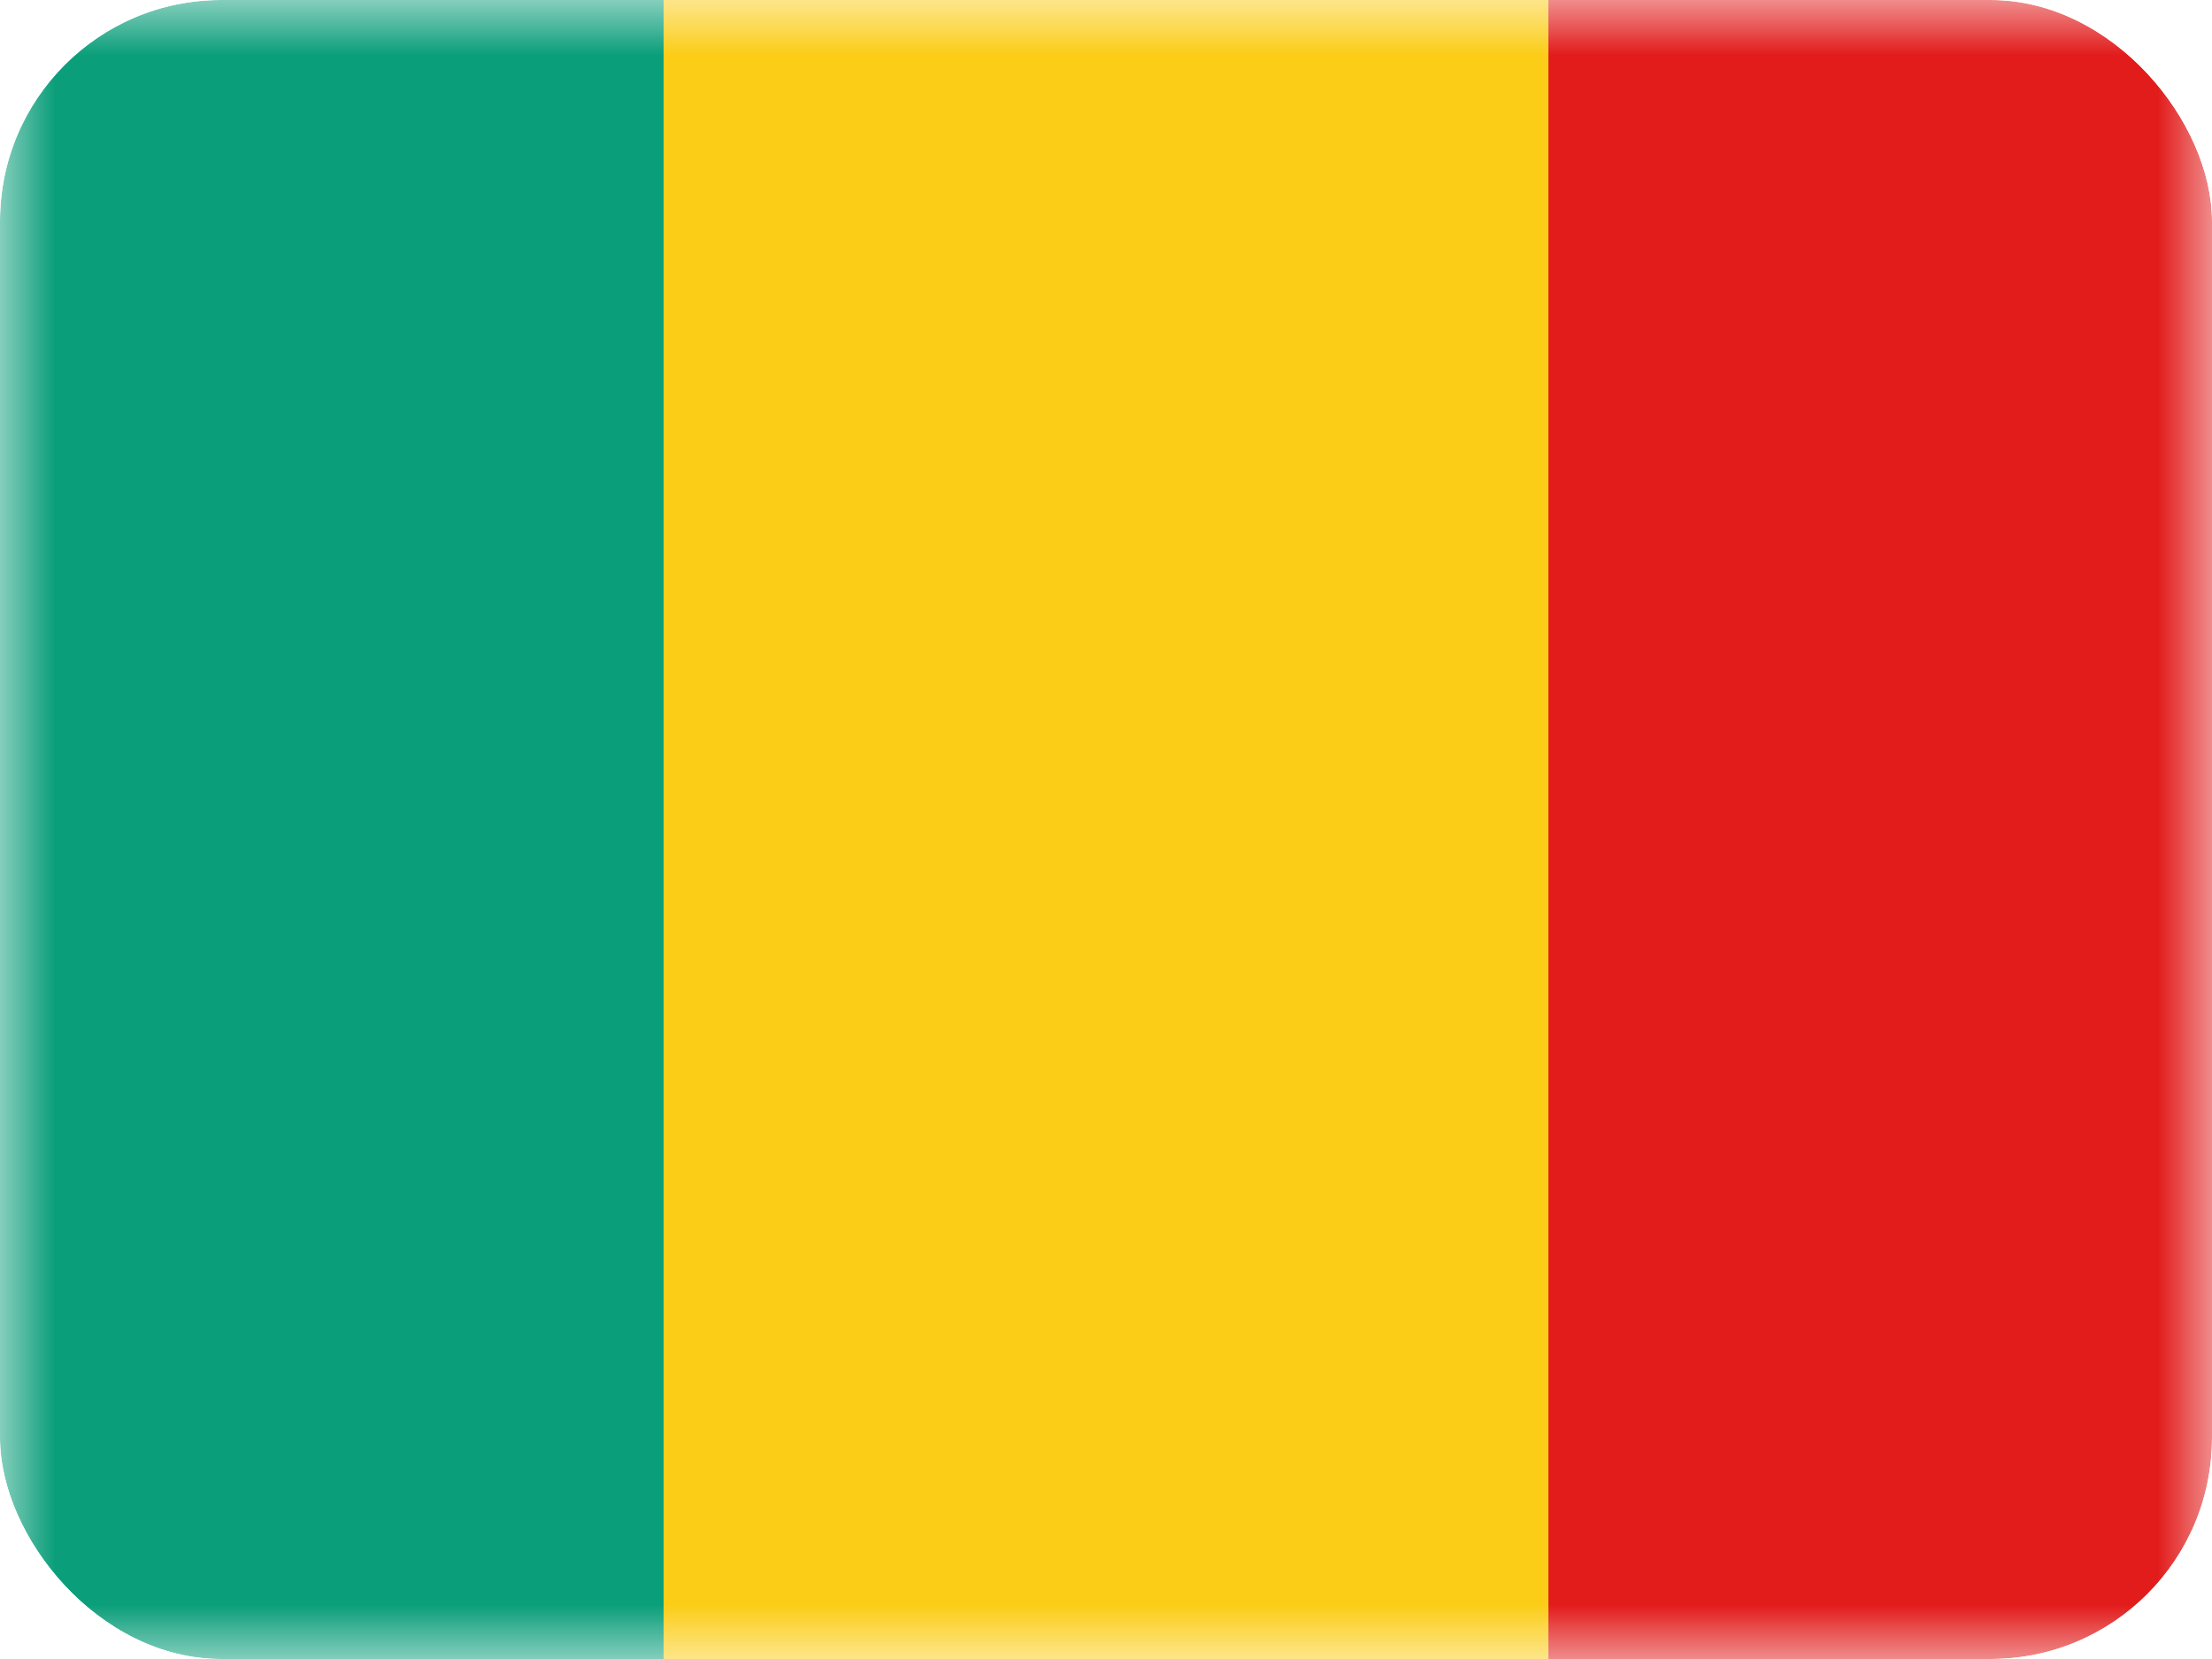 <svg xmlns="http://www.w3.org/2000/svg" width="20" height="15" fill="transparent" viewBox="0 0 20 15"><g clip-path="url(#a)"><mask id="b" width="20" height="15" x="0" y="0" maskUnits="userSpaceOnUse" style="mask-type:luminance"><path fill="#fff" d="M0 0h20v15H0z"/></mask><g fill-rule="evenodd" clip-rule="evenodd" mask="url(#b)"><path fill="#FBCD17" d="M6 0h8v15H6V0Z"/><path fill="#E11C1B" d="M14 0h6v15h-6V0Z"/><path fill="#0B9E7A" d="M0 0h6v15H0V0Z"/></g></g><defs><clipPath id="a"><rect width="20" height="15" fill="#fff" rx="2"/></clipPath></defs></svg>